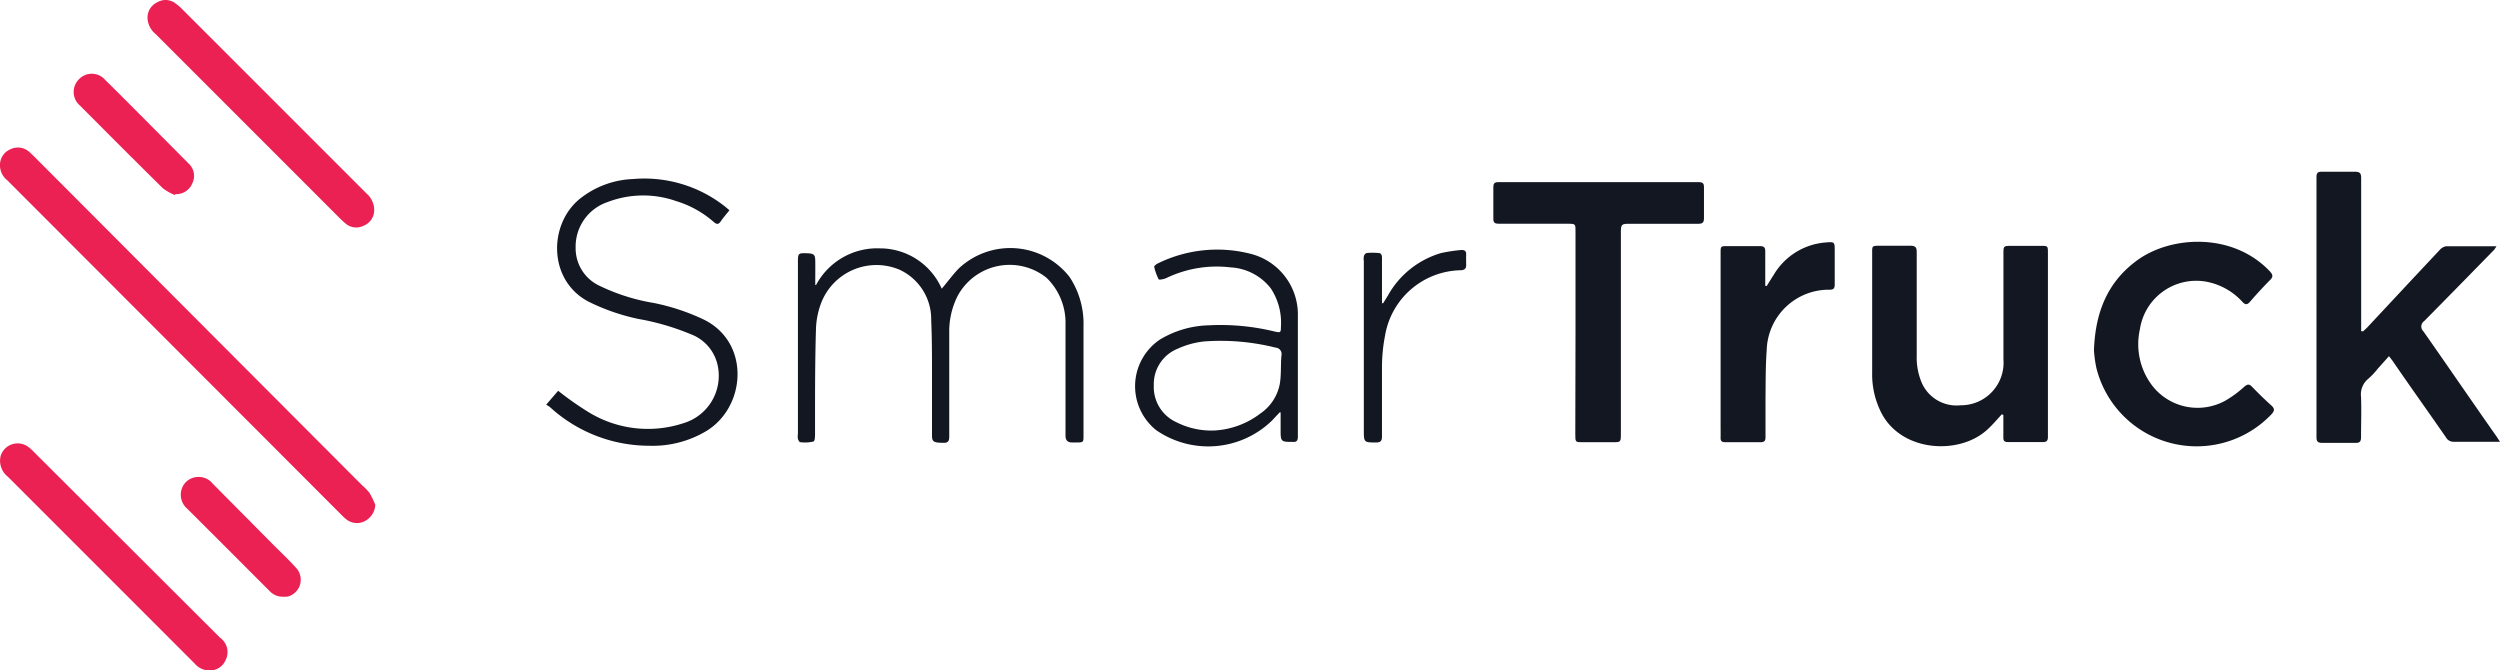 <svg xmlns="http://www.w3.org/2000/svg" width="208.812" height="56" viewBox="0 0 208.812 56">
  <g id="logo" transform="translate(-927.999 -58)">
    <path id="Path_4189" data-name="Path 4189" d="M235.811,31.8l.32-.295c2.03-2.173,4.051-4.346,6.089-6.51a.91.91,0,0,1,.522-.3h4.211a2.753,2.753,0,0,1-.211.312c-1.937,1.979-3.874,3.967-5.828,5.937a.548.548,0,0,0-.076.842c2.055,2.922,4.085,5.9,6.123,8.8l.286.438h-3.84a.707.707,0,0,1-.657-.345c-1.474-2.131-2.965-4.211-4.447-6.375-.076-.109-.168-.219-.328-.43l-.935,1.044a6.049,6.049,0,0,1-.792.842,1.685,1.685,0,0,0-.606,1.516c.042,1.112,0,2.223,0,3.369,0,.337-.1.48-.455.472H232.4c-.337,0-.48-.1-.48-.455V18.9c0-.345.135-.438.455-.43h2.746c.413,0,.531.118.531.522V31.785Z" transform="translate(889.563 53.875)" fill="#131722"/>
    <path id="Path_4190" data-name="Path 4190" d="M198.689,39.873c-.413.438-.792.9-1.238,1.3-2.35,2.139-7.142,1.853-8.826-1.4a7.083,7.083,0,0,1-.775-3.369V26.347c0-.505,0-.547.564-.547h2.619c.4,0,.539.109.539.522v8.666a5.382,5.382,0,0,0,.438,2.3,3.175,3.175,0,0,0,3.234,1.836,3.554,3.554,0,0,0,3.571-3.832V26.457c0-.623,0-.648.674-.648h2.451c.581,0,.59,0,.59.59V41.776c0,.3-.109.43-.421.421h-2.922c-.3,0-.387-.118-.379-.4V39.94Z" transform="translate(896.521 52.726)" fill="#131722"/>
    <path id="Path_4191" data-name="Path 4191" d="M157.144,32.108V23.576c0-.564,0-.6-.606-.6h-5.794c-.337,0-.472-.084-.463-.446V19.946c0-.312.067-.446.421-.446h16.734c.337,0,.446.109.438.438v2.577c0,.354-.118.463-.463.463h-5.744c-.691,0-.733.042-.733.75V40.5c0,.724,0,.724-.716.724h-2.451c-.64,0-.64,0-.64-.665Z" transform="translate(902.449 53.713)" fill="#131722"/>
    <path id="Path_4192" data-name="Path 4192" d="M33.516,45.954a1.622,1.622,0,0,1-.842,1.343,1.412,1.412,0,0,1-1.583-.135,3.037,3.037,0,0,1-.345-.312L2.768,18.838a1.581,1.581,0,0,1-.6-1.292,1.41,1.41,0,0,1,.842-1.275,1.42,1.42,0,0,1,1.541.152c.16.135.312.287.463.431L32.422,44.332a4.37,4.37,0,0,1,.615.633A8.226,8.226,0,0,1,33.516,45.954Z" transform="translate(925.83 54.211)" fill="#eb2053"/>
    <path id="Path_4193" data-name="Path 4193" d="M209.85,34.48c.109-3.141,1.1-5.634,3.5-7.445,2.863-2.164,8.085-2.442,11.193.842.253.27.3.463,0,.741-.581.59-1.145,1.2-1.684,1.828-.211.227-.362.236-.59,0a5.449,5.449,0,0,0-2.922-1.684,4.758,4.758,0,0,0-5.66,3.958,5.7,5.7,0,0,0,1.12,4.817,4.8,4.8,0,0,0,6.039,1.129A9.264,9.264,0,0,0,222.4,37.52c.253-.211.4-.269.657,0,.522.539,1.053,1.061,1.609,1.558.328.295.244.48,0,.75a8.632,8.632,0,0,1-14.62-3.908A10.946,10.946,0,0,1,209.85,34.48Z" transform="translate(893.046 52.787)" fill="#131722"/>
    <path id="Path_4194" data-name="Path 4194" d="M82.813,29.121a5.786,5.786,0,0,1,5.356-3.066,5.634,5.634,0,0,1,5.146,3.369c.489-.573.91-1.162,1.415-1.684a6.283,6.283,0,0,1,9.264.707,7.058,7.058,0,0,1,1.162,4.085c0,3.057,0,6.106,0,9.163,0,.539,0,.573-.581.573H104.2c-.387,0-.556-.211-.547-.59v-9.34a5.213,5.213,0,0,0-1.592-3.832,4.935,4.935,0,0,0-7.437,1.558,6.561,6.561,0,0,0-.682,3.015v8.616c0,.312,0,.6-.43.6-.842,0-1.011-.067-1.011-.6V36.641c0-1.533,0-3.074-.067-4.6a4.548,4.548,0,0,0-2.661-4.211,4.952,4.952,0,0,0-6.535,2.8,6.678,6.678,0,0,0-.43,2.223c-.076,2.577-.076,5.18-.076,7.782v.842c0,.3,0,.682-.152.716a3.057,3.057,0,0,1-1.078.051c-.076,0-.168-.168-.2-.278a1.348,1.348,0,0,1,0-.413V27.1c0-.556.067-.64.48-.64.842,0,.96.067.969.632s0,1.07,0,1.609v.4Z" transform="translate(913.343 52.69)" fill="#131722"/>
    <path id="Path_4195" data-name="Path 4195" d="M176.669,29.113c.194-.32.4-.648.6-.96a5.525,5.525,0,0,1,4.4-2.687c.648-.059.682,0,.682.6v2.914c0,.286-.067.43-.4.438a5.188,5.188,0,0,0-5.281,5.053c-.1,1.331-.084,2.67-.1,4.009v3.251c0,.3-.093.43-.413.421H173.19c-.278,0-.379-.109-.371-.371s0-.623,0-.926V26.376c0-.606,0-.6.606-.6h2.661c.345,0,.472.1.463.455v2.855Z" transform="translate(898.893 52.781)" fill="#131722"/>
    <path id="Path_4196" data-name="Path 4196" d="M56.34,38.031l1-1.162a25.533,25.533,0,0,0,2.527,1.777,9.475,9.475,0,0,0,7.925.935,4.135,4.135,0,0,0,2.88-4.792,3.579,3.579,0,0,0-2.257-2.645,20.761,20.761,0,0,0-4.4-1.28A17.534,17.534,0,0,1,60.029,29.5c-3.5-1.684-3.563-6.434-.918-8.633a7.58,7.58,0,0,1,4.5-1.684,10.873,10.873,0,0,1,7.7,2.324l.337.286c-.253.312-.505.6-.716.91s-.362.27-.606.059A8.5,8.5,0,0,0,67.2,21.027a8.313,8.313,0,0,0-5.744.084A3.925,3.925,0,0,0,58.8,24.918a3.453,3.453,0,0,0,1.844,3.108,16.625,16.625,0,0,0,4.674,1.508,17.922,17.922,0,0,1,4.211,1.4c3.849,1.912,3.52,7.209.244,9.264a8.725,8.725,0,0,1-4.834,1.263,12.288,12.288,0,0,1-8.3-3.242A3.17,3.17,0,0,0,56.34,38.031Z" transform="translate(917.279 53.77)" fill="#131722"/>
    <path id="Path_4197" data-name="Path 4197" d="M19.621,64.317a1.583,1.583,0,0,1-1.179-.564l-3.436-3.436L2.819,48.13a1.684,1.684,0,0,1-.581-1.777,1.491,1.491,0,0,1,2.249-.741A3.2,3.2,0,0,1,4.933,46L20.556,61.588a1.465,1.465,0,0,1,.463,1.853,1.423,1.423,0,0,1-1.4.876Z" transform="translate(925.829 49.681)" fill="#eb2053"/>
    <path id="Path_4198" data-name="Path 4198" d="M35.732,18.939a1.406,1.406,0,0,1-.893,1.4,1.373,1.373,0,0,1-1.541-.227c-.27-.227-.514-.48-.758-.724L17.482,4.327A1.811,1.811,0,0,1,16.8,2.979a1.415,1.415,0,0,1,.842-1.322,1.348,1.348,0,0,1,1.508.118,3.621,3.621,0,0,1,.514.438L35.076,17.625a1.861,1.861,0,0,1,.657,1.314Z" transform="translate(923.52 56.52)" fill="#eb2053"/>
    <path id="Path_4199" data-name="Path 4199" d="M126.835,39.764l-.682.724a7.647,7.647,0,0,1-9.643.775,4.7,4.7,0,0,1,.328-7.58,8.313,8.313,0,0,1,4.051-1.179,19.093,19.093,0,0,1,5.525.522c.472.109.514.084.514-.4a5.205,5.205,0,0,0-.842-3.2,4.556,4.556,0,0,0-3.369-1.76,9.7,9.7,0,0,0-5.365.893c-.194.093-.6.168-.64.1a4.533,4.533,0,0,1-.371-1.044c0-.067.168-.219.286-.27a11.226,11.226,0,0,1,7.647-.842,5.23,5.23,0,0,1,4.068,5.255V41.811c0,.337-.118.463-.446.43h-.211c-.691,0-.775-.093-.783-.775V39.781Zm-5.424,1.524a6.94,6.94,0,0,0,3.807-1.423,3.849,3.849,0,0,0,1.625-2.527c.118-.758.059-1.541.126-2.308a.539.539,0,0,0-.5-.665,18.873,18.873,0,0,0-5.946-.514,7.125,7.125,0,0,0-2.2.6,3.183,3.183,0,0,0-2.013,3.057,3.226,3.226,0,0,0,1.853,3.074A6.485,6.485,0,0,0,121.411,41.289Z" transform="translate(908.061 52.667)" fill="#131722"/>
    <path id="Path_4200" data-name="Path 4200" d="M17.91,18.922a4.691,4.691,0,0,1-.985-.564c-2.324-2.291-4.632-4.607-6.94-6.923a1.491,1.491,0,0,1-.067-2.181A1.474,1.474,0,0,1,12.1,9.3c1.095,1.07,2.173,2.164,3.259,3.251l3.689,3.714a1.406,1.406,0,0,1,.337,1.684,1.449,1.449,0,0,1-1.4.9Z" transform="translate(924.676 55.366)" fill="#eb2053"/>
    <path id="Path_4201" data-name="Path 4201" d="M139.046,30.667l.387-.623a7.487,7.487,0,0,1,4.464-3.571,13.722,13.722,0,0,1,1.684-.253c.278,0,.413.084.4.387s0,.59,0,.884-.152.4-.421.421a6.535,6.535,0,0,0-6.359,5.483,13.87,13.87,0,0,0-.253,2.644v5.744c0,.371-.1.522-.505.514-1.019,0-1.011,0-1.011-1.12V27.146a1.412,1.412,0,0,1,0-.379.376.376,0,0,1,.236-.295,5.322,5.322,0,0,1,.969,0c.328,0,.32.3.312.547v3.647Z" transform="translate(904.48 52.66)" fill="#131722"/>
    <path id="Path_4202" data-name="Path 4202" d="M28.656,58.684a1.482,1.482,0,0,1-1.137-.472c-2.3-2.3-4.6-4.607-6.906-6.9a1.524,1.524,0,0,1-.455-1.575A1.44,1.44,0,0,1,21.329,48.7a1.5,1.5,0,0,1,1.432.539l5.011,5.053c.657.657,1.339,1.3,1.962,1.988a1.457,1.457,0,0,1-.707,2.392A2.617,2.617,0,0,1,28.656,58.684Z" transform="translate(923.003 49.157)" fill="#eb2053"/>
  </g>
</svg>
